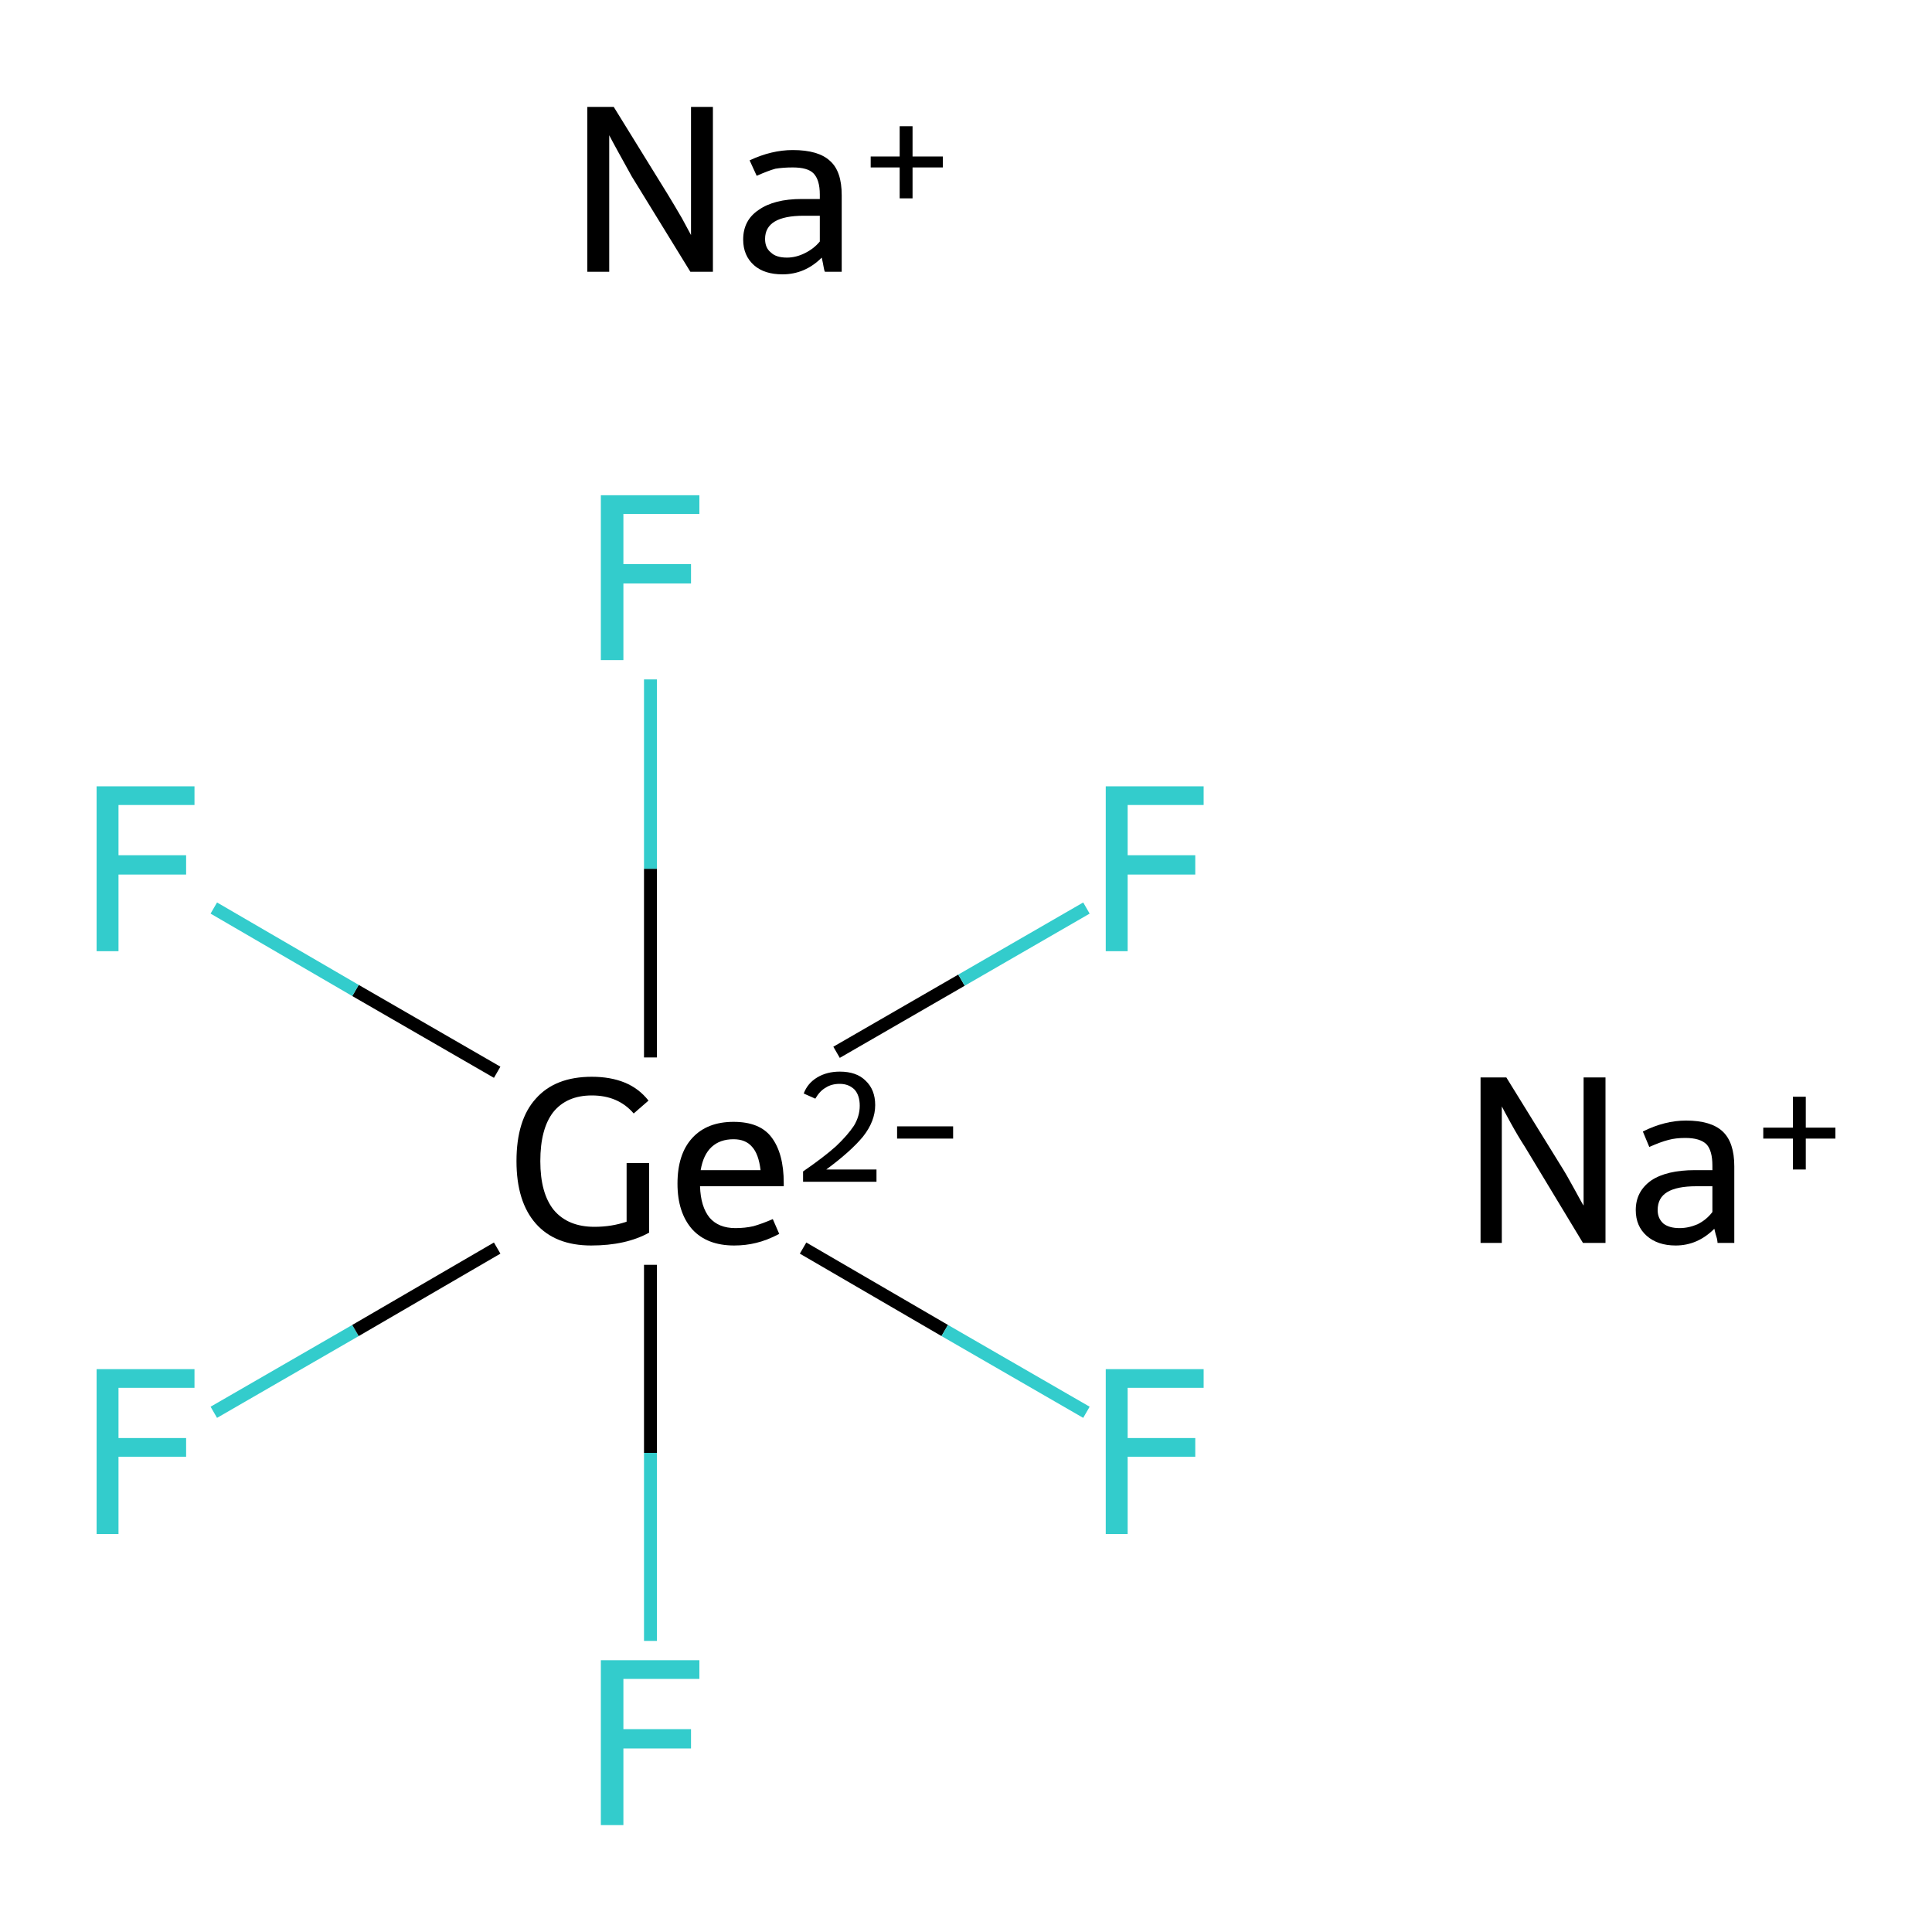 <?xml version='1.0' encoding='iso-8859-1'?>
<svg version='1.1' baseProfile='full'
              xmlns='http://www.w3.org/2000/svg'
                      xmlns:rdkit='http://www.rdkit.org/xml'
                      xmlns:xlink='http://www.w3.org/1999/xlink'
                  xml:space='preserve'
width='300px' height='300px' viewBox='0 0 300 300'>
<!-- END OF HEADER -->
<rect style='opacity:1.0;fill:#FFFFFF;stroke:none' width='300.0' height='300.0' x='0.0' y='0.0'> </rect>
<path class='bond-0 atom-0 atom-1' d='M 33.2,219.3 L 55.2,206.6' style='fill:none;fill-rule:evenodd;stroke:#33CCCC;stroke-width:2.0px;stroke-linecap:butt;stroke-linejoin:miter;stroke-opacity:1' />
<path class='bond-0 atom-0 atom-1' d='M 55.2,206.6 L 77.2,193.8' style='fill:none;fill-rule:evenodd;stroke:#000000;stroke-width:2.0px;stroke-linecap:butt;stroke-linejoin:miter;stroke-opacity:1' />
<path class='bond-1 atom-1 atom-2' d='M 101.0,196.4 L 101.0,225.6' style='fill:none;fill-rule:evenodd;stroke:#000000;stroke-width:2.0px;stroke-linecap:butt;stroke-linejoin:miter;stroke-opacity:1' />
<path class='bond-1 atom-1 atom-2' d='M 101.0,225.6 L 101.0,254.8' style='fill:none;fill-rule:evenodd;stroke:#33CCCC;stroke-width:2.0px;stroke-linecap:butt;stroke-linejoin:miter;stroke-opacity:1' />
<path class='bond-2 atom-1 atom-3' d='M 124.7,193.8 L 146.7,206.6' style='fill:none;fill-rule:evenodd;stroke:#000000;stroke-width:2.0px;stroke-linecap:butt;stroke-linejoin:miter;stroke-opacity:1' />
<path class='bond-2 atom-1 atom-3' d='M 146.7,206.6 L 168.7,219.3' style='fill:none;fill-rule:evenodd;stroke:#33CCCC;stroke-width:2.0px;stroke-linecap:butt;stroke-linejoin:miter;stroke-opacity:1' />
<path class='bond-3 atom-1 atom-4' d='M 101.0,164.2 L 101.0,134.9' style='fill:none;fill-rule:evenodd;stroke:#000000;stroke-width:2.0px;stroke-linecap:butt;stroke-linejoin:miter;stroke-opacity:1' />
<path class='bond-3 atom-1 atom-4' d='M 101.0,134.9 L 101.0,105.5' style='fill:none;fill-rule:evenodd;stroke:#33CCCC;stroke-width:2.0px;stroke-linecap:butt;stroke-linejoin:miter;stroke-opacity:1' />
<path class='bond-4 atom-1 atom-5' d='M 129.9,163.4 L 149.3,152.2' style='fill:none;fill-rule:evenodd;stroke:#000000;stroke-width:2.0px;stroke-linecap:butt;stroke-linejoin:miter;stroke-opacity:1' />
<path class='bond-4 atom-1 atom-5' d='M 149.3,152.2 L 168.7,141.0' style='fill:none;fill-rule:evenodd;stroke:#33CCCC;stroke-width:2.0px;stroke-linecap:butt;stroke-linejoin:miter;stroke-opacity:1' />
<path class='bond-5 atom-1 atom-6' d='M 77.2,166.5 L 55.2,153.8' style='fill:none;fill-rule:evenodd;stroke:#000000;stroke-width:2.0px;stroke-linecap:butt;stroke-linejoin:miter;stroke-opacity:1' />
<path class='bond-5 atom-1 atom-6' d='M 55.2,153.8 L 33.2,141.0' style='fill:none;fill-rule:evenodd;stroke:#33CCCC;stroke-width:2.0px;stroke-linecap:butt;stroke-linejoin:miter;stroke-opacity:1' />
<path class='atom-0' d='M 15.0 212.6
L 30.2 212.6
L 30.2 215.5
L 18.4 215.5
L 18.4 223.3
L 28.9 223.3
L 28.9 226.2
L 18.4 226.2
L 18.4 238.2
L 15.0 238.2
L 15.0 212.6
' fill='#33CCCC'/>
<path class='atom-1' d='M 100.8 180.6
L 100.8 191.4
Q 97.2 193.4, 91.8 193.4
Q 86.2 193.4, 83.2 190.0
Q 80.2 186.6, 80.2 180.3
Q 80.2 173.9, 83.2 170.6
Q 86.2 167.2, 91.9 167.2
Q 94.8 167.2, 97.0 168.1
Q 99.2 169.0, 100.7 170.9
L 98.4 172.9
Q 96.0 170.1, 91.9 170.1
Q 88.0 170.1, 85.9 172.7
Q 83.9 175.3, 83.9 180.3
Q 83.9 185.3, 86.0 187.9
Q 88.2 190.5, 92.3 190.5
Q 95.0 190.5, 97.3 189.7
L 97.3 180.6
L 100.8 180.6
' fill='#000000'/>
<path class='atom-1' d='M 105.2 183.8
Q 105.2 179.2, 107.5 176.7
Q 109.8 174.2, 113.9 174.2
Q 118.0 174.2, 119.8 176.6
Q 121.7 179.1, 121.7 183.7
L 121.7 184.2
L 108.7 184.2
Q 108.8 187.4, 110.2 189.1
Q 111.6 190.7, 114.2 190.7
Q 115.7 190.7, 117.0 190.4
Q 118.4 190.0, 120.0 189.3
L 121.0 191.6
Q 119.1 192.6, 117.4 193.0
Q 115.8 193.4, 114.0 193.4
Q 109.8 193.4, 107.5 190.9
Q 105.2 188.3, 105.2 183.8
M 113.9 176.9
Q 111.8 176.9, 110.5 178.1
Q 109.2 179.3, 108.8 181.7
L 118.1 181.7
Q 117.8 179.2, 116.8 178.1
Q 115.8 176.9, 113.9 176.9
' fill='#000000'/>
<path class='atom-1' d='M 124.8 169.8
Q 125.4 168.2, 126.9 167.3
Q 128.4 166.4, 130.4 166.4
Q 133.0 166.4, 134.4 167.8
Q 135.9 169.2, 135.9 171.6
Q 135.9 174.1, 134.0 176.5
Q 132.1 178.8, 128.3 181.6
L 136.1 181.6
L 136.1 183.5
L 124.7 183.5
L 124.7 181.9
Q 127.9 179.7, 129.8 178.0
Q 131.6 176.3, 132.6 174.8
Q 133.5 173.3, 133.5 171.7
Q 133.5 170.1, 132.7 169.2
Q 131.8 168.3, 130.4 168.3
Q 129.1 168.3, 128.2 168.9
Q 127.3 169.4, 126.6 170.6
L 124.8 169.8
' fill='#000000'/>
<path class='atom-1' d='M 139.3 174.9
L 148.0 174.9
L 148.0 176.8
L 139.3 176.8
L 139.3 174.9
' fill='#000000'/>
<path class='atom-2' d='M 93.3 257.8
L 108.6 257.8
L 108.6 260.7
L 96.8 260.7
L 96.8 268.5
L 107.3 268.5
L 107.3 271.5
L 96.8 271.5
L 96.8 283.4
L 93.3 283.4
L 93.3 257.8
' fill='#33CCCC'/>
<path class='atom-3' d='M 171.7 212.6
L 186.9 212.6
L 186.9 215.5
L 175.1 215.5
L 175.1 223.3
L 185.6 223.3
L 185.6 226.2
L 175.1 226.2
L 175.1 238.2
L 171.7 238.2
L 171.7 212.6
' fill='#33CCCC'/>
<path class='atom-4' d='M 93.3 76.9
L 108.6 76.9
L 108.6 79.8
L 96.8 79.8
L 96.8 87.6
L 107.3 87.6
L 107.3 90.6
L 96.8 90.6
L 96.8 102.5
L 93.3 102.5
L 93.3 76.9
' fill='#33CCCC'/>
<path class='atom-5' d='M 171.7 122.1
L 186.9 122.1
L 186.9 125.0
L 175.1 125.0
L 175.1 132.8
L 185.6 132.8
L 185.6 135.8
L 175.1 135.8
L 175.1 147.7
L 171.7 147.7
L 171.7 122.1
' fill='#33CCCC'/>
<path class='atom-6' d='M 15.0 122.1
L 30.2 122.1
L 30.2 125.0
L 18.4 125.0
L 18.4 132.8
L 28.9 132.8
L 28.9 135.8
L 18.4 135.8
L 18.4 147.7
L 15.0 147.7
L 15.0 122.1
' fill='#33CCCC'/>
<path class='atom-7' d='M 233.9 167.3
L 242.3 180.9
Q 243.2 182.3, 244.5 184.7
Q 245.8 187.1, 245.9 187.2
L 245.9 167.3
L 249.3 167.3
L 249.3 193.0
L 245.8 193.0
L 236.8 178.1
Q 235.7 176.4, 234.6 174.4
Q 233.5 172.4, 233.2 171.8
L 233.2 193.0
L 229.9 193.0
L 229.9 167.3
L 233.9 167.3
' fill='#000000'/>
<path class='atom-7' d='M 254.0 187.9
Q 254.0 185.0, 256.4 183.3
Q 258.8 181.7, 263.2 181.7
L 265.9 181.7
L 265.9 181.0
Q 265.9 178.7, 265.0 177.7
Q 264.0 176.7, 261.7 176.7
Q 260.2 176.7, 259.1 177.0
Q 257.9 177.3, 256.1 178.1
L 255.1 175.7
Q 258.5 174.0, 261.8 174.0
Q 265.7 174.0, 267.5 175.7
Q 269.3 177.4, 269.3 181.1
L 269.3 193.0
L 266.7 193.0
Q 266.7 192.8, 266.6 192.3
Q 266.4 191.7, 266.2 190.8
Q 263.6 193.4, 260.2 193.4
Q 257.4 193.4, 255.7 191.9
Q 254.0 190.4, 254.0 187.9
M 257.4 187.9
Q 257.4 189.2, 258.3 190.0
Q 259.2 190.7, 260.8 190.7
Q 262.2 190.7, 263.6 190.1
Q 265.0 189.4, 265.9 188.2
L 265.9 184.2
L 263.4 184.2
Q 260.4 184.2, 258.9 185.1
Q 257.4 186.0, 257.4 187.9
' fill='#000000'/>
<path class='atom-7' d='M 273.8 175.1
L 278.4 175.1
L 278.4 170.3
L 280.4 170.3
L 280.4 175.1
L 285.0 175.1
L 285.0 176.8
L 280.4 176.8
L 280.4 181.6
L 278.4 181.6
L 278.4 176.8
L 273.8 176.8
L 273.8 175.1
' fill='#000000'/>
<path class='atom-8' d='M 95.3 16.6
L 103.7 30.2
Q 104.5 31.5, 105.9 33.9
Q 107.2 36.3, 107.3 36.5
L 107.3 16.6
L 110.7 16.6
L 110.7 42.2
L 107.2 42.2
L 98.1 27.4
Q 97.1 25.6, 96.0 23.6
Q 94.9 21.6, 94.6 21.0
L 94.6 42.2
L 91.2 42.2
L 91.2 16.6
L 95.3 16.6
' fill='#000000'/>
<path class='atom-8' d='M 115.4 37.2
Q 115.4 34.2, 117.8 32.6
Q 120.2 30.9, 124.5 30.9
L 127.3 30.9
L 127.3 30.2
Q 127.3 27.9, 126.3 26.9
Q 125.4 26.0, 123.1 26.0
Q 121.6 26.0, 120.4 26.2
Q 119.3 26.5, 117.5 27.3
L 116.4 24.9
Q 119.8 23.3, 123.1 23.3
Q 127.1 23.3, 128.9 25.0
Q 130.7 26.6, 130.7 30.3
L 130.7 42.2
L 128.1 42.2
Q 128.0 42.1, 127.9 41.5
Q 127.8 40.9, 127.6 40.0
Q 125.0 42.6, 121.5 42.6
Q 118.7 42.6, 117.1 41.2
Q 115.4 39.7, 115.4 37.2
M 118.8 37.1
Q 118.8 38.5, 119.7 39.2
Q 120.5 40.0, 122.2 40.0
Q 123.6 40.0, 125.0 39.3
Q 126.4 38.6, 127.3 37.5
L 127.3 33.5
L 124.8 33.5
Q 121.8 33.5, 120.3 34.4
Q 118.8 35.3, 118.8 37.1
' fill='#000000'/>
<path class='atom-8' d='M 135.2 24.3
L 139.7 24.3
L 139.7 19.6
L 141.7 19.6
L 141.7 24.3
L 146.4 24.3
L 146.4 26.0
L 141.7 26.0
L 141.7 30.8
L 139.7 30.8
L 139.7 26.0
L 135.2 26.0
L 135.2 24.3
' fill='#000000'/>
</svg>
